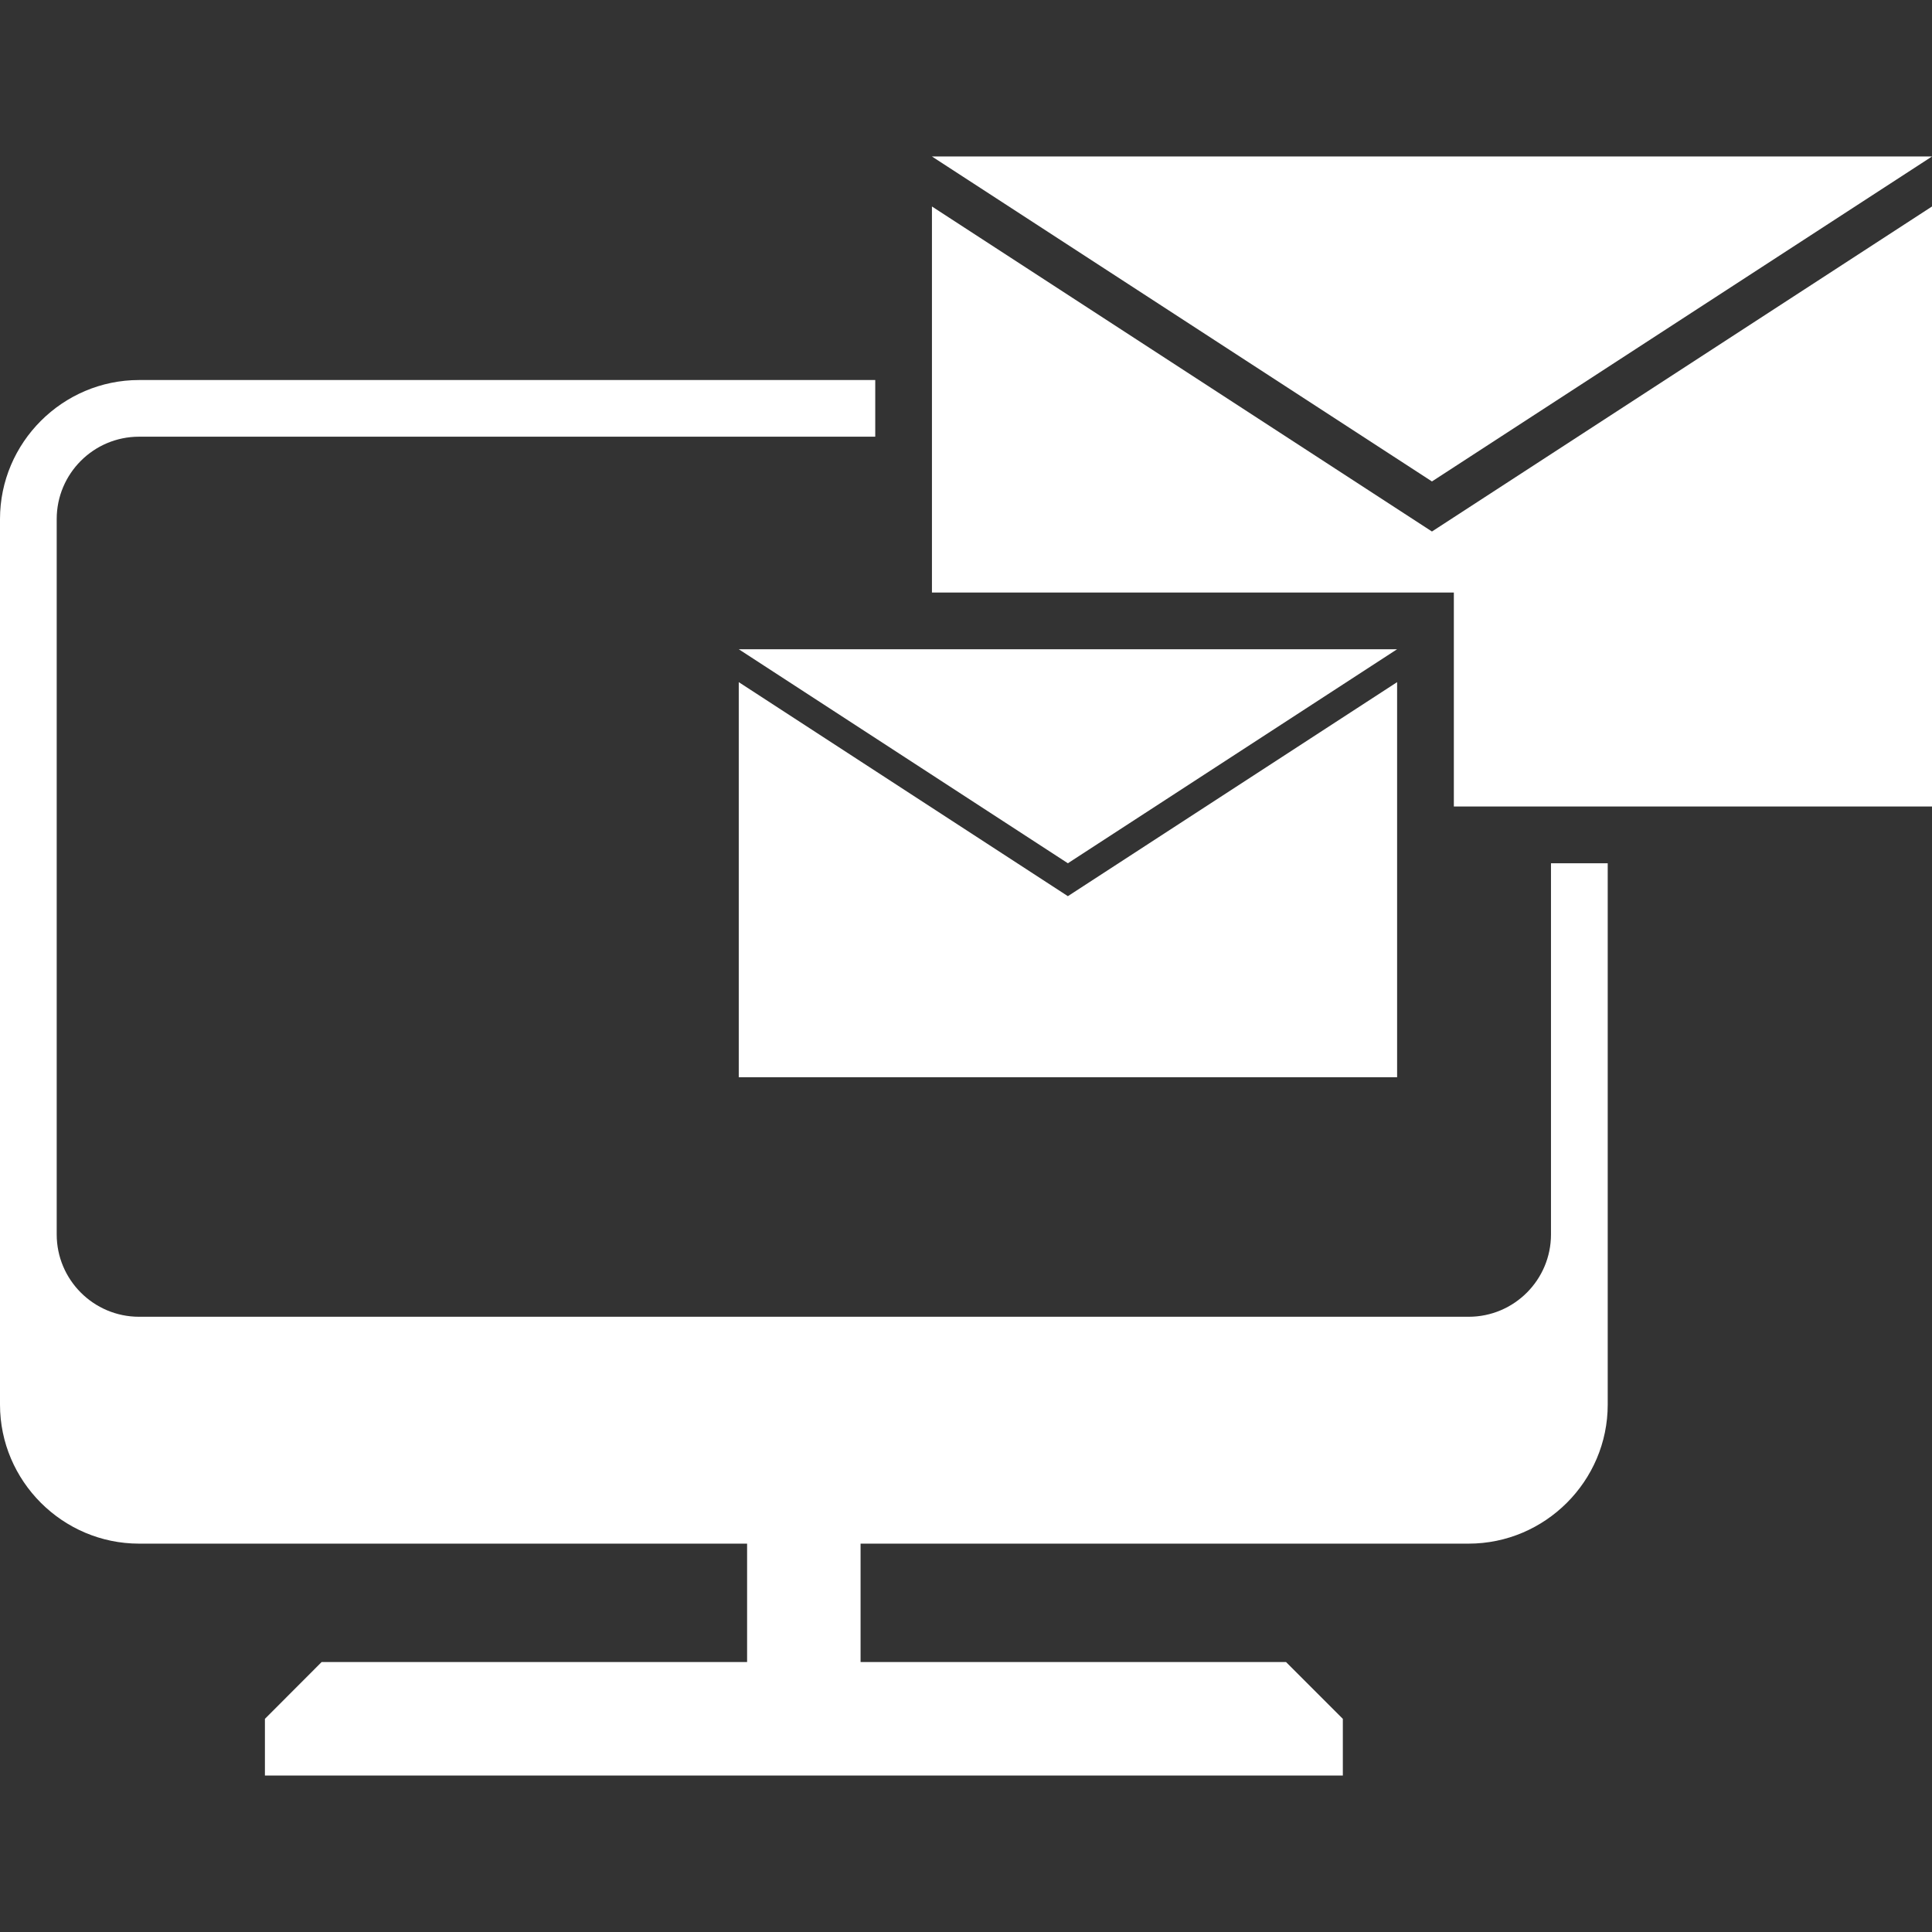 <?xml version="1.0" encoding="iso-8859-1"?>
<!-- Generator: Adobe Illustrator 16.0.0, SVG Export Plug-In . SVG Version: 6.00 Build 0)  -->
<!DOCTYPE svg PUBLIC "-//W3C//DTD SVG 1.1//EN" "http://www.w3.org/Graphics/SVG/1.1/DTD/svg11.dtd">
<svg xmlns="http://www.w3.org/2000/svg" xmlns:xlink="http://www.w3.org/1999/xlink" version="1.1" id="Capa_1" x="0px" y="0px" width="512px" height="512px" viewBox="0 0 190.353 190.353" style="enable-background:new 0 0 190.353 190.353;" xml:space="preserve">
<rect x="0" y="0" width="190.353" height="190.353" fill="#333333" stroke="none"/>
<g>
	<g>
		<path d="M152.813,121.625c0,4.47-3.629,8.111-8.11,8.111H13.701c-4.479,0-8.114-3.642-8.114-8.111V51.14    c0-4.473,3.635-8.114,8.114-8.114h72.534v-5.583H13.701C6.168,37.443,0,43.608,0,51.14v87.254c0,7.527,6.168,13.695,13.701,13.695    h59.908v11.666H31.688l-5.587,5.597v5.583h106.204v-5.583l-5.596-5.597H84.789v-11.666h59.908c7.544,0,13.706-6.168,13.706-13.695    v-53.34h-5.59V121.625z" fill="#FFFFFF"/>
		<polygon points="190.353,15.418 91.821,15.418 141.085,47.435   " fill="#FFFFFF"/>
		<polygon points="91.821,20.344 91.821,58.38 143.242,58.38 143.242,79.46 190.353,79.46 190.353,20.344 141.085,52.367   " fill="#FFFFFF"/>
		<polygon points="72.787,67.209 72.787,106.134 137.652,106.134 137.652,67.209 105.214,88.296   " fill="#FFFFFF"/>
		<polygon points="72.787,63.967 105.214,85.054 137.652,63.967   " fill="#FFFFFF"/>
	</g>
</g>
<g>
</g>
<g>
</g>
<g>
</g>
<g>
</g>
<g>
</g>
<g>
</g>
<g>
</g>
<g>
</g>
<g>
</g>
<g>
</g>
<g>
</g>
<g>
</g>
<g>
</g>
<g>
</g>
<g>
</g>
</svg>
